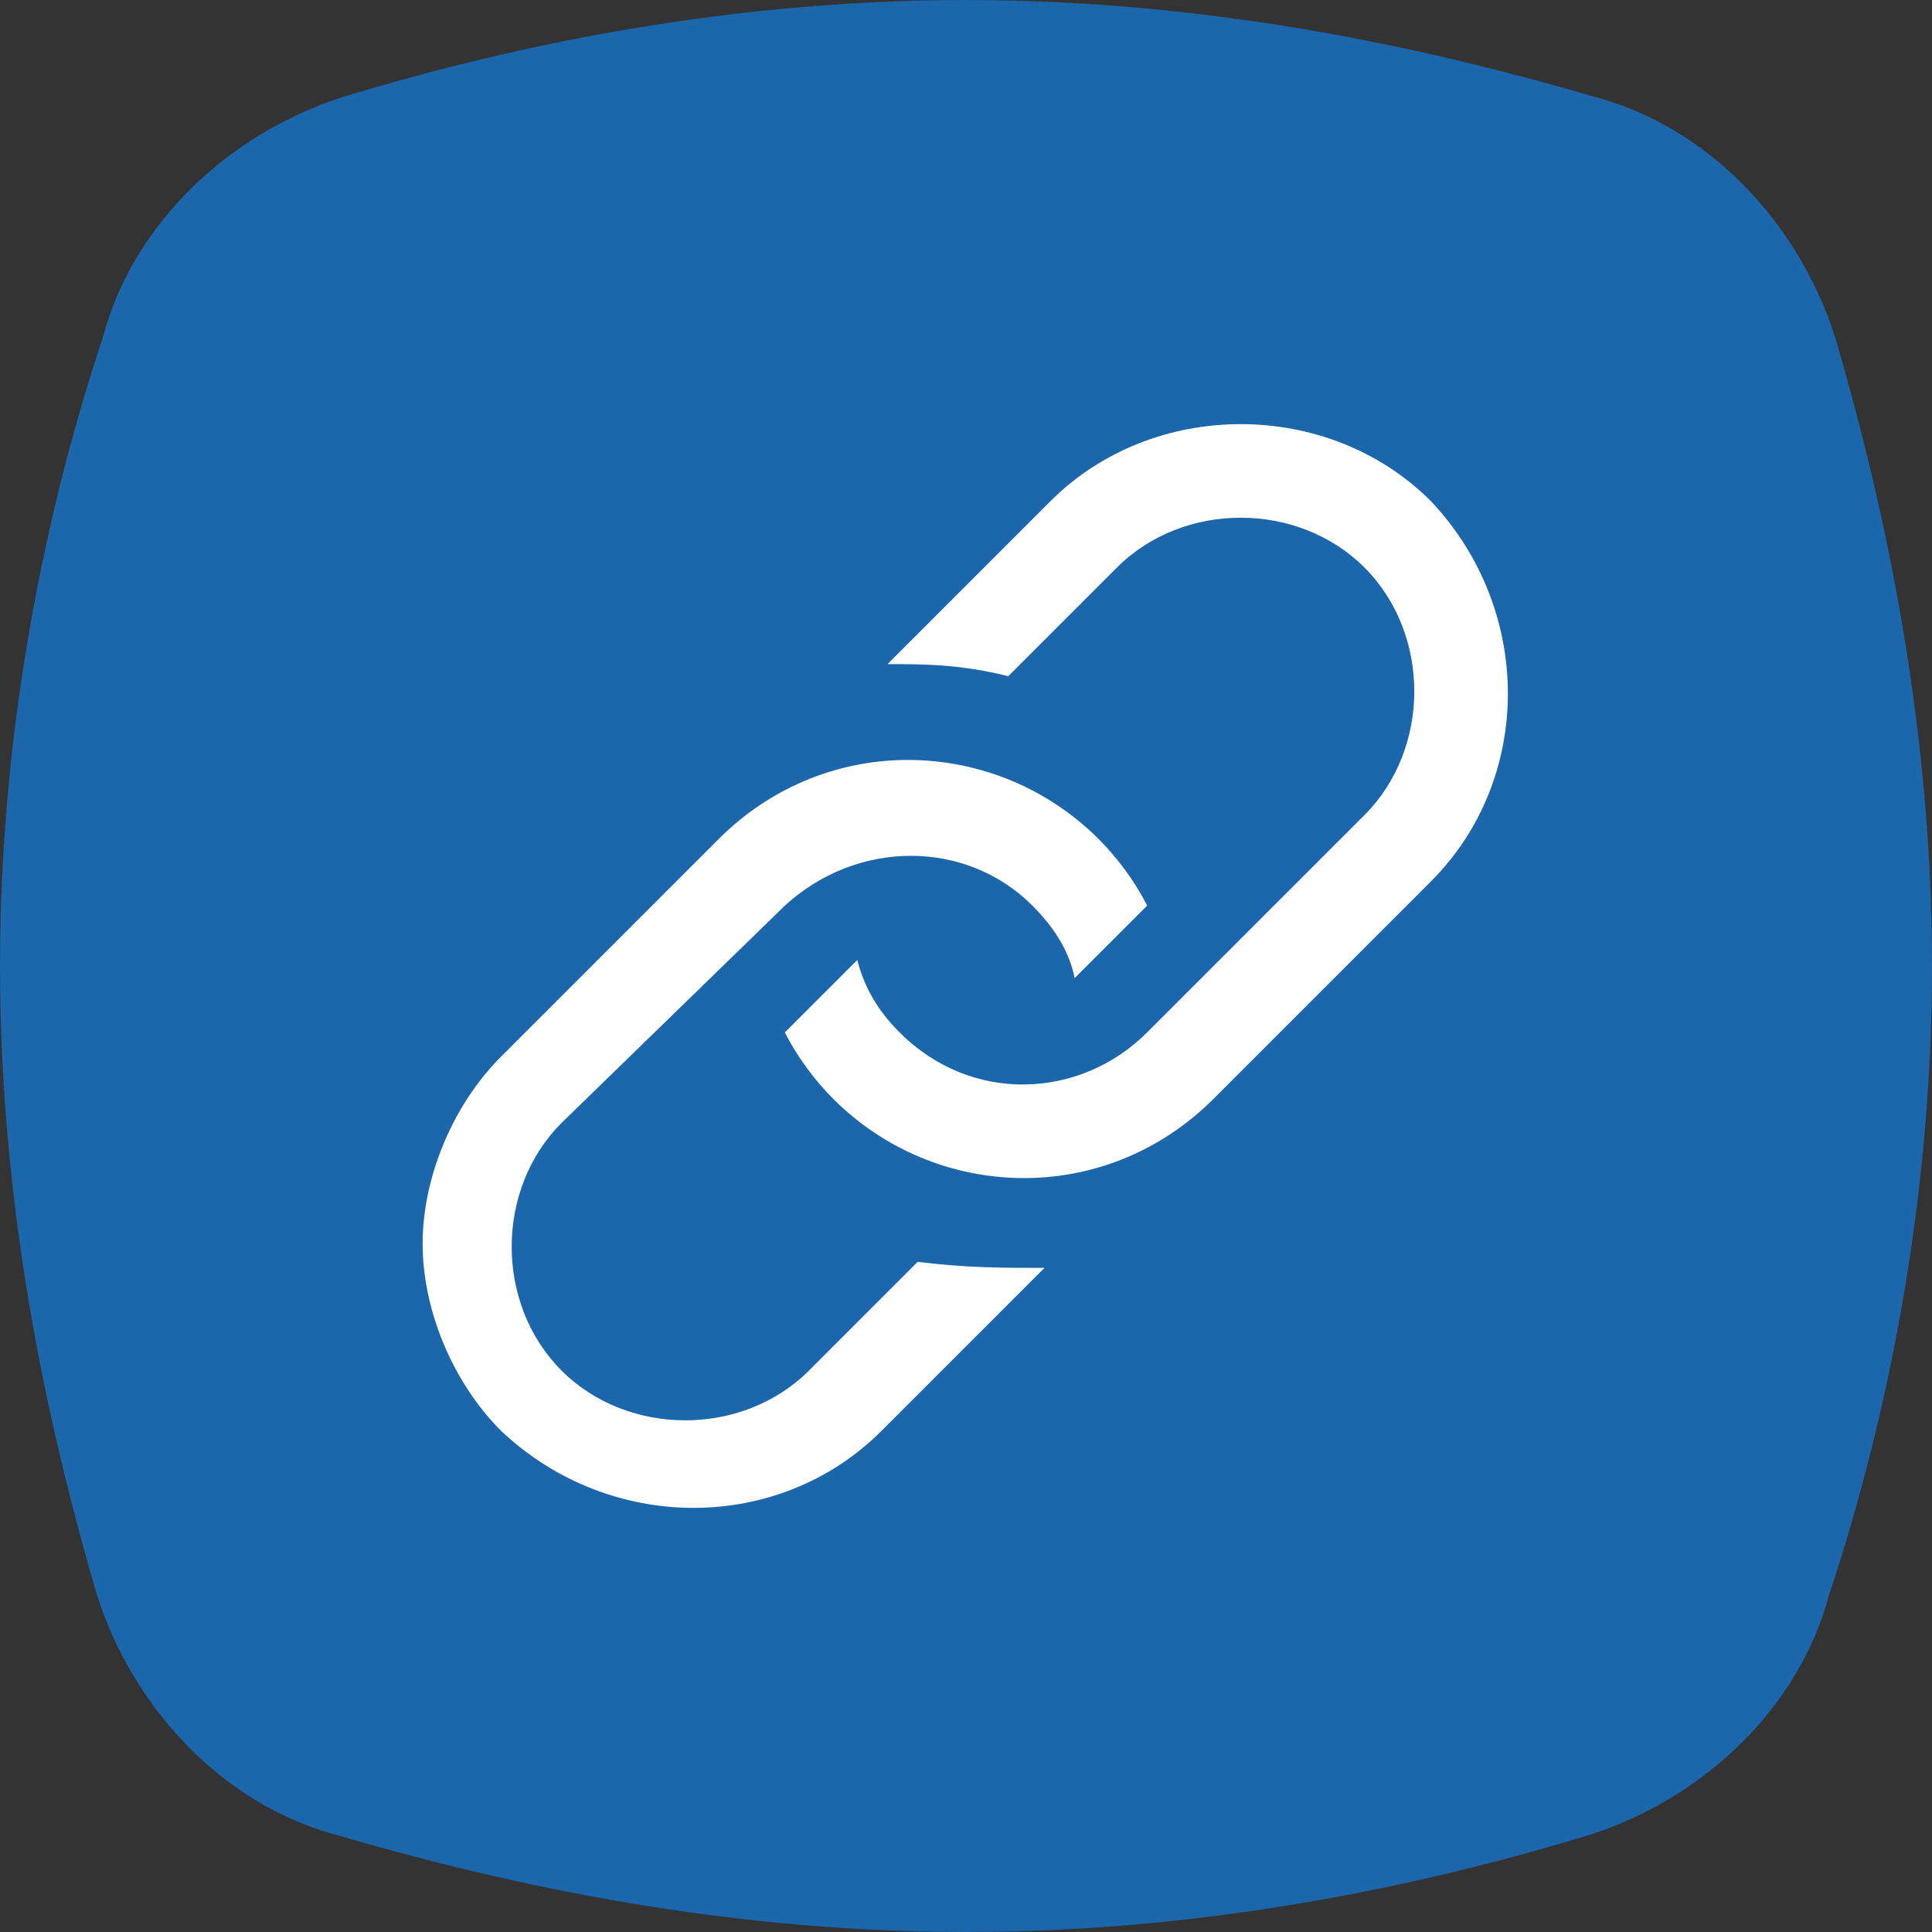 <?xml version="1.0" encoding="utf-8"?>
<!-- Generator: Adobe Illustrator 21.0.0, SVG Export Plug-In . SVG Version: 6.00 Build 0)  -->
<svg version="1.1" id="Layer_1" xmlns="http://www.w3.org/2000/svg" xmlns:xlink="http://www.w3.org/1999/xlink" x="0px" y="0px"
	 width="32px" height="32px" viewBox="0 0 32 32" style="enable-background:new 0 0 32 32;" xml:space="preserve">
<rect x="0" y="0" width="32" height="32" fill="#333333" stroke="none"/>
<style type="text/css">
	.st0{fill:#1C66AB;}
	.st1{fill:#FFFFFF;}
</style>
<path class="st0" d="M30.4,5.6c-0.6-1.9-2.1-3.5-4-4C24,0.9,20.3,0,16,0l0,0l0,0C11.7,0,8,0.9,5.7,1.6c-1.9,0.6-3.5,2.1-4,4
	C0.9,8,0,11.7,0,16s0.9,8,1.6,10.4c0.6,1.9,2.1,3.5,4,4C8,31.1,11.7,32,16,32l0,0l0,0c4.3,0,8-0.9,10.3-1.6c1.9-0.6,3.5-2.1,4-4
	C31.1,24,32,20.3,32,16S31.1,8,30.4,5.6z"/>
<path class="st1" d="M17.3,21l-2.7,2.7c-1.7,1.7-4.5,1.7-6.3,0c-0.8-0.8-1.3-2-1.3-3.1s0.5-2.3,1.3-3.1l3.6-3.6
	c1.8-1.8,4.6-1.7,6.3,0c0.3,0.3,0.6,0.7,0.8,1.1l-1.2,1.2c-0.1-0.5-0.4-0.9-0.7-1.2c-1.1-1.1-2.9-1.1-4.1,0l0,0l-3.7,3.6
	c-1.1,1.1-1.1,3,0,4.1s3,1.1,4.1,0l1.8-1.8C16,21,16.6,21,17.3,21z M17.4,8.3L14.7,11c0.6,0,1.2,0,2,0.2l1.8-1.8
	c1.1-1.1,3-1.1,4.1,0s1.1,3,0,4.1L19,17.1l0,0c-1.1,1.1-2.9,1.2-4.1,0c-0.4-0.4-0.6-0.8-0.7-1.2L14.1,16L13,17.1
	c0.2,0.4,0.5,0.8,0.8,1.1c1.7,1.7,4.5,1.8,6.3,0l3.6-3.6c1.7-1.7,1.7-4.5,0-6.3C22,6.6,19.1,6.6,17.4,8.3z"/>
</svg>

